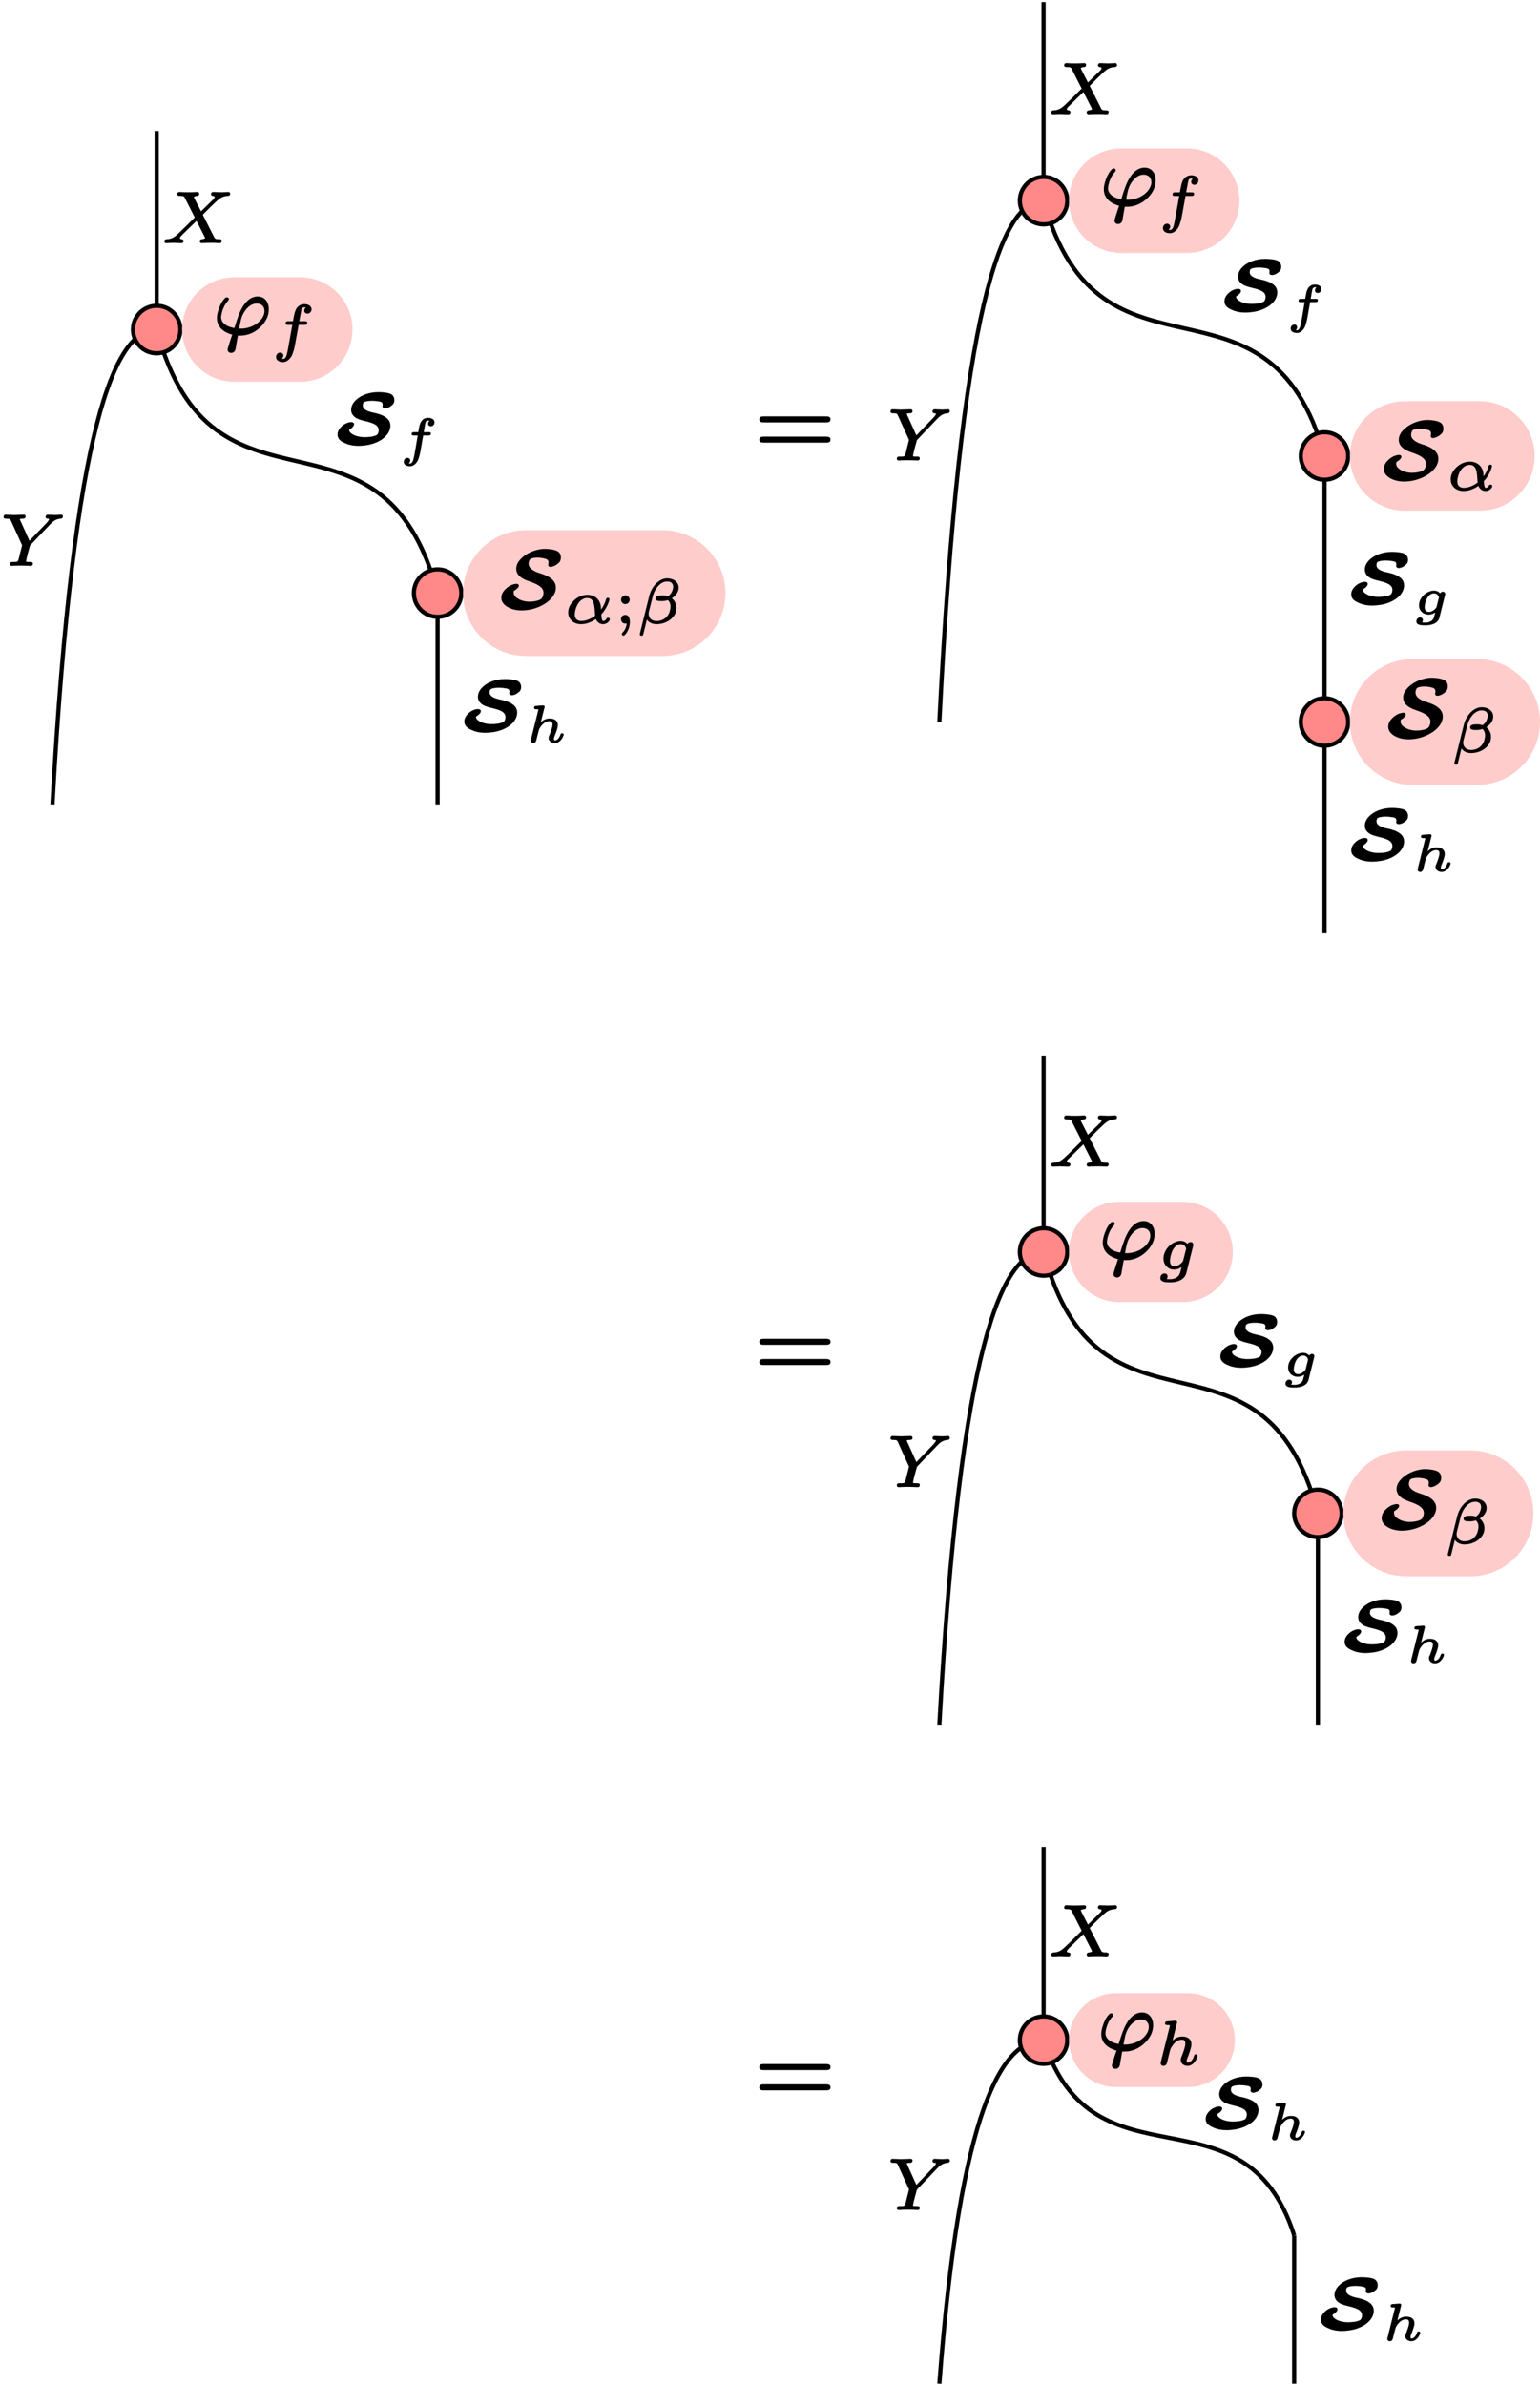 <?xml version='1.0' encoding='UTF-8'?>
<!-- This file was generated by dvisvgm 2.11.1 -->
<svg version='1.1' xmlns='http://www.w3.org/2000/svg' xmlns:xlink='http://www.w3.org/1999/xlink' width='147.155pt' height='227.902pt' viewBox='78.857 60.094 147.155 227.902'>
<defs>
<path id='g7-61' d='M6.854-1.813H.897C.658-1.813 .468-1.763 .468-1.524S.648-1.235 .877-1.235H6.864C7.093-1.235 7.273-1.285 7.273-1.524S7.083-1.813 6.854-1.813ZM6.864-3.746H.877C.648-3.746 .468-3.696 .468-3.457S.658-3.168 .887-3.168H6.854C7.083-3.168 7.273-3.218 7.273-3.457S7.093-3.746 6.864-3.746Z'/>
<path id='g1-83' d='M4.607-4.136C4.607-4.025 4.694-3.953 4.822-3.953C4.854-3.953 4.886-3.961 4.926-3.961C5.141-4.009 5.316-4.097 5.491-4.232C5.683-4.376 5.818-4.527 5.818-4.854C5.818-5.125 5.715-5.3 5.555-5.412C5.292-5.595 4.694-5.675 4.312-5.675C4.097-5.675 3.873-5.651 3.658-5.603C2.989-5.46 2.375-5.125 1.985-4.71C1.761-4.471 1.554-4.176 1.554-3.77C1.554-3.626 1.586-3.491 1.642-3.379C1.841-2.933 2.407-2.702 2.869-2.542C3.188-2.439 3.563-2.287 3.81-2.096C3.993-1.953 4.16-1.777 4.16-1.474C4.16-1.267 4.081-1.06 3.977-.933C3.778-.709 3.164-.63 2.805-.63C2.519-.63 2.232-.685 1.993-.781C1.698-.901 1.307-1.14 1.307-1.482C1.307-1.562 1.315-1.61 1.331-1.666C1.467-1.737 1.594-1.825 1.682-1.929C1.745-1.993 1.801-2.056 1.801-2.16C1.801-2.287 1.706-2.335 1.578-2.335C1.522-2.335 1.459-2.327 1.395-2.311C1.068-2.248 .805-2.088 .574-1.873C.351-1.674 .128-1.387 .128-.988C.128-.845 .167-.717 .231-.598C.51-.088 1.283 .207 2.048 .207C3.188 .207 4.264-.271 4.846-.885C5.149-1.203 5.34-1.578 5.34-1.969C5.34-2.064 5.324-2.152 5.308-2.24C5.181-2.694 4.774-2.957 4.376-3.14C3.897-3.355 3.443-3.403 3.053-3.706C2.893-3.826 2.734-3.993 2.734-4.264C2.734-4.447 2.813-4.67 2.941-4.734C3.005-4.758 3.212-4.838 3.563-4.838C3.81-4.838 4.065-4.806 4.32-4.734C4.511-4.686 4.639-4.607 4.639-4.36C4.639-4.272 4.607-4.216 4.607-4.136Z'/>
<path id='g0-83' d='M4.756-3.41C4.791-3.41 5.049-3.417 5.342-3.654C5.523-3.787 5.635-3.912 5.635-4.198C5.635-4.47 5.509-4.645 5.356-4.749C5.063-4.931 4.331-4.958 4.094-4.958C3.145-4.958 2.315-4.603 1.862-4.101C1.639-3.85 1.506-3.564 1.506-3.264C1.506-3.117 1.541-2.992 1.597-2.88C1.932-2.253 2.838-2.26 3.501-2.001C3.794-1.89 4.142-1.716 4.142-1.318C4.142-1.144 4.066-.928 3.954-.865C3.668-.704 3.222-.656 2.783-.656C2.308-.656 1.82-.788 1.534-1.004C1.437-1.081 1.325-1.179 1.325-1.332C1.325-1.346 1.325-1.367 1.332-1.381C1.458-1.444 1.576-1.534 1.66-1.632C1.723-1.702 1.785-1.778 1.785-1.89C1.785-2.036 1.66-2.092 1.52-2.092C1.458-2.092 1.395-2.085 1.332-2.071C1.025-2.008 .788-1.862 .579-1.667C.398-1.485 .209-1.241 .209-.907C.209-.816 .223-.732 .251-.649C.37-.335 .69-.174 1.018-.042C1.416 .126 1.827 .174 2.176 .174C3.347 .174 4.324-.202 4.868-.809C5.119-1.095 5.258-1.423 5.258-1.75C5.258-1.904 5.223-2.036 5.168-2.162C4.917-2.664 4.226-2.873 3.626-2.999C3.41-3.041 3.117-3.124 2.929-3.236C2.776-3.327 2.622-3.459 2.622-3.696C2.622-3.898 2.699-4.003 2.845-4.045C3.02-4.101 3.292-4.129 3.487-4.129C3.808-4.129 4.045-4.087 4.135-4.073C4.345-4.038 4.519-4.01 4.519-3.766C4.519-3.717 4.498-3.668 4.498-3.619C4.498-3.473 4.624-3.41 4.756-3.41Z'/>
<path id='g3-39' d='M4.878-2.208C4.878-1.881 4.742-1.634 4.583-1.419C4.2-.925 3.483-.518 2.63-.518C2.582-.518 2.519-.518 2.463-.518C2.558-1.076 2.638-1.546 2.853-1.953C3.092-2.391 3.539-2.917 4.144-2.917C4.583-2.917 4.878-2.63 4.878-2.208ZM1.283-3.507C1.164-3.507 1.092-3.419 1.036-3.355C.757-3.053 .558-2.59 .43-2.144C.383-1.953 .335-1.761 .335-1.538C.335-1.084 .494-.765 .749-.502C.98-.271 1.323-.072 1.793 .056L1.57 .733C1.506 .94 1.427 1.203 1.379 1.355C1.363 1.403 1.355 1.435 1.355 1.482C1.355 1.674 1.506 1.801 1.69 1.801C1.921 1.801 2.072 1.642 2.112 1.435L2.335 .151C2.407 .151 2.479 .151 2.542 .151C2.542 .151 2.55 .151 2.55 .151C3.459 .151 4.16-.295 4.623-.797C4.981-1.188 5.292-1.698 5.292-2.375C5.292-2.574 5.252-2.782 5.181-2.957C5.029-3.308 4.726-3.587 4.224-3.587C4.025-3.587 3.842-3.539 3.666-3.459C3.308-3.284 3.037-2.981 2.821-2.646C2.479-2.08 2.311-1.57 2-.574C1.538-.654 1.148-.813 .925-1.092C.813-1.227 .733-1.387 .733-1.618C.733-1.634 .733-1.658 .741-1.69C.805-2.24 1.052-2.798 1.363-3.14C1.411-3.196 1.474-3.244 1.474-3.339C1.474-3.339 1.474-3.339 1.474-3.339C1.474-3.443 1.387-3.507 1.283-3.507Z'/>
<path id='g5-102' d='M1.305-2.007C1.305-1.893 1.395-1.878 1.504-1.878H1.888C1.758-1.181 1.634-.199 1.455 .468C1.42 .603 1.315 .807 1.156 .807C1.141 .807 1.066 .802 1.031 .792C1.106 .732 1.171 .638 1.171 .513C1.171 .359 1.056 .264 .907 .264C.702 .264 .553 .428 .553 .638C.553 .941 .847 1.066 1.151 1.066C1.46 1.066 1.674 .847 1.808 .663C1.898 .543 1.963 .364 2.012 .199C2.082-.03 2.117-.214 2.137-.309L2.411-1.878H2.929C3.073-1.878 3.148-1.923 3.148-2.062C3.148-2.177 3.059-2.192 2.949-2.192H2.466C2.496-2.376 2.531-2.61 2.57-2.809C2.595-2.954 2.62-3.093 2.67-3.193C2.72-3.248 2.785-3.298 2.874-3.298C2.894-3.298 2.979-3.288 3.014-3.278C2.939-3.223 2.874-3.113 2.874-3.004C2.874-2.849 2.989-2.755 3.138-2.755C3.342-2.755 3.492-2.919 3.492-3.128C3.492-3.198 3.472-3.263 3.442-3.318C3.342-3.477 3.128-3.557 2.879-3.557C2.326-3.557 2.127-3.148 2.032-2.705C1.983-2.451 1.998-2.516 1.938-2.192H1.519C1.38-2.192 1.305-2.147 1.305-2.007Z'/>
<path id='g5-103' d='M1.24-.667C1.24-.712 1.245-.777 1.255-.847C1.295-1.116 1.385-1.405 1.514-1.599C1.629-1.783 1.848-1.988 2.132-1.988C2.257-1.988 2.351-1.948 2.421-1.893C2.506-1.828 2.59-1.719 2.605-1.599C2.6-1.584 2.595-1.549 2.59-1.534L2.386-.717C2.366-.628 2.336-.598 2.281-.538C2.127-.384 1.923-.214 1.639-.214C1.37-.214 1.24-.394 1.24-.667ZM2.979-2.147C2.854-2.147 2.77-2.072 2.72-1.993C2.59-2.137 2.396-2.247 2.132-2.247C1.958-2.247 1.778-2.207 1.614-2.132C1.41-2.042 1.22-1.903 1.066-1.733C.872-1.519 .702-1.23 .702-.852C.702-.717 .727-.593 .772-.483C.902-.179 1.22 .045 1.619 .045C1.873 .045 2.092-.06 2.247-.159L2.157 .199C2.147 .244 2.137 .284 2.122 .324C2.022 .643 1.694 .807 1.295 .807C1.265 .807 1.051 .802 .981 .792C1.031 .737 1.071 .658 1.071 .563C1.071 .413 .956 .314 .802 .314C.593 .314 .448 .493 .448 .687C.448 1.056 .932 1.066 1.295 1.066C1.295 1.066 1.3 1.066 1.3 1.066C1.968 1.066 2.521 .857 2.655 .319L3.183-1.803C3.203-1.873 3.208-1.878 3.208-1.928C3.208-2.052 3.113-2.147 2.979-2.147Z'/>
<path id='g5-104' d='M3.567-.832C3.477-.832 3.442-.797 3.417-.732C3.357-.563 3.288-.403 3.163-.289C3.093-.224 3.009-.159 2.889-.159C2.804-.159 2.785-.219 2.785-.304C2.785-.349 2.795-.384 2.804-.423C2.884-.692 2.954-.782 3.064-1.141C3.108-1.285 3.163-1.44 3.163-1.609C3.163-1.699 3.148-1.783 3.118-1.863C3.009-2.122 2.75-2.247 2.376-2.247C1.993-2.247 1.719-2.062 1.529-1.878L1.878-3.258C1.893-3.313 1.898-3.323 1.898-3.372C1.898-3.462 1.833-3.497 1.743-3.497C1.729-3.497 1.714-3.497 1.694-3.497L1.081-3.452C.951-3.442 .887-3.397 .887-3.263C.887-3.153 .971-3.133 1.076-3.133C1.081-3.133 1.081-3.133 1.081-3.133S1.305-3.133 1.305-3.103S1.3-3.064 1.28-2.999L.593-.249C.578-.189 .573-.179 .573-.125C.573 .01 .677 .1 .807 .1C.956 .1 1.061-.005 1.091-.13C1.106-.179 1.126-.249 1.2-.568L1.29-.912C1.31-.996 1.33-1.081 1.345-1.126C1.41-1.35 1.594-1.579 1.753-1.729C1.898-1.863 2.092-1.988 2.351-1.988C2.56-1.988 2.655-1.883 2.655-1.674C2.655-1.624 2.645-1.559 2.635-1.494C2.585-1.245 2.436-.852 2.376-.702C2.326-.593 2.281-.523 2.281-.384C2.281-.319 2.296-.259 2.321-.204C2.406-.025 2.61 .1 2.869 .1C3.268 .1 3.542-.244 3.661-.528C3.691-.593 3.716-.643 3.716-.717C3.716-.802 3.646-.832 3.567-.832Z'/>
<path id='g2-11' d='M1.028-.807C1.028-.855 1.034-.927 1.046-1.01C1.124-1.548 1.369-2.032 1.751-2.248C1.895-2.331 2.044-2.385 2.23-2.385C2.325-2.385 2.409-2.367 2.481-2.337C2.971-2.11 2.905-1.333 2.971-.693C2.66-.454 2.361-.329 2.116-.257C1.919-.203 1.751-.191 1.632-.191C1.255-.191 1.028-.418 1.028-.807ZM4.208-.496C4.101-.496 4.065-.454 4.041-.377C3.999-.281 3.885-.191 3.754-.191C3.688-.191 3.676-.209 3.646-.281C3.593-.424 3.581-.586 3.563-.825C3.85-1.124 4.029-1.441 4.148-1.692C4.304-2.026 4.346-2.248 4.346-2.266C4.346-2.361 4.268-2.403 4.184-2.403C4.059-2.403 4.035-2.325 4.005-2.218C3.903-1.859 3.718-1.524 3.533-1.279C3.533-1.369 3.527-1.453 3.521-1.548C3.461-2.23 2.947-2.69 2.242-2.69C1.638-2.69 1.172-2.397 .861-2.062C.616-1.805 .4-1.459 .4-1.004C.4-.843 .43-.699 .484-.562C.658-.161 1.07 .114 1.62 .114C1.763 .114 1.955 .096 2.17 .042C2.427-.03 2.726-.155 3.049-.371C3.156-.114 3.371 .114 3.736 .114C3.951 .114 4.119 .018 4.226-.09C4.298-.161 4.37-.239 4.37-.359C4.37-.454 4.298-.496 4.208-.496Z'/>
<path id='g2-12' d='M1.172-.885C1.172-.95 1.184-1.022 1.201-1.1L1.566-2.54C1.632-2.809 1.751-3.078 1.907-3.306C2.122-3.622 2.469-3.963 2.941-3.963C3.264-3.963 3.515-3.814 3.515-3.467C3.515-3.383 3.503-3.3 3.479-3.21C3.407-2.947 3.258-2.702 3.019-2.552C2.869-2.6 2.702-2.63 2.534-2.63C2.534-2.63 2.534-2.63 2.534-2.63C2.242-2.63 1.841-2.63 1.841-2.337C1.841-2.331 1.841-2.331 1.841-2.331C1.841-2.08 2.206-2.092 2.463-2.092C2.463-2.092 2.469-2.092 2.469-2.092C2.648-2.092 2.827-2.122 3.007-2.182C3.162-2.062 3.264-1.847 3.264-1.584C3.264-1.453 3.24-1.309 3.204-1.166C3.072-.616 2.6-.185 1.925-.185C1.494-.185 1.172-.448 1.172-.885ZM3.383-2.361C3.407-2.373 3.425-2.385 3.443-2.397C3.593-2.499 3.73-2.624 3.832-2.768C3.945-2.929 4.041-3.12 4.041-3.365C4.041-3.951 3.503-4.268 2.947-4.268C2.678-4.268 2.421-4.178 2.194-4.023C1.745-3.73 1.387-3.186 1.237-2.606L.329 1.046C.329 1.052 .329 1.064 .329 1.07C.329 1.154 .377 1.213 .46 1.213H.514C.586 1.213 .634 1.172 .652 1.112L1.004-.323C1.184-.066 1.5 .114 1.919 .114C2.313 .114 2.732 .012 3.108-.227C3.288-.347 3.449-.49 3.575-.658C3.73-.867 3.832-1.112 3.832-1.441C3.832-1.829 3.64-2.17 3.383-2.361Z'/>
<path id='g2-102' d='M3.162-3.634C3.162-3.473 3.294-3.353 3.461-3.353C3.688-3.353 3.856-3.539 3.856-3.772C3.856-3.856 3.832-3.927 3.796-3.987C3.688-4.166 3.449-4.262 3.168-4.262C2.857-4.262 2.594-4.101 2.439-3.879S2.218-3.341 2.152-3.013L2.08-2.63H1.632C1.47-2.63 1.381-2.588 1.381-2.427C1.381-2.295 1.488-2.283 1.614-2.283H2.02L1.692-.442C1.632-.096 1.584 .137 1.554 .299C1.512 .484 1.488 .58 1.47 .634C1.429 .771 1.321 .968 1.142 .968C1.1 .968 1.052 .962 1.01 .95C1.088 .885 1.16 .777 1.16 .646C1.16 .484 1.028 .365 .861 .365C.634 .365 .466 .55 .466 .783C.466 1.13 .795 1.273 1.136 1.273C1.47 1.273 1.698 1.04 1.847 .855C1.967 .705 2.05 .484 2.11 .287C2.2 .024 2.242-.185 2.26-.287L2.624-2.283H3.192C3.353-2.283 3.443-2.325 3.443-2.487C3.443-2.618 3.335-2.63 3.21-2.63H2.684L2.875-3.664C2.905-3.832 2.983-3.957 3.168-3.957C3.222-3.957 3.27-3.951 3.318-3.945C3.24-3.879 3.162-3.766 3.162-3.634Z'/>
<path id='g2-103' d='M1.237-.777C1.237-.837 1.243-.921 1.261-1.016C1.297-1.243 1.369-1.512 1.453-1.71C1.56-1.967 1.757-2.194 1.949-2.295C2.056-2.361 2.164-2.385 2.26-2.385C2.457-2.385 2.588-2.295 2.672-2.182C2.72-2.116 2.78-2.02 2.78-1.937C2.78-1.907 2.768-1.883 2.762-1.853L2.505-.843C2.475-.735 2.475-.735 2.403-.658C2.289-.52 2.146-.412 2.002-.341C1.889-.281 1.769-.251 1.662-.251C1.375-.251 1.237-.472 1.237-.777ZM3.204-2.576C3.061-2.576 2.959-2.493 2.905-2.397C2.774-2.552 2.564-2.69 2.26-2.69C2.092-2.69 1.931-2.654 1.775-2.594C1.321-2.427 .944-2.044 .753-1.62C.664-1.423 .616-1.213 .616-1.004C.616-.729 .699-.49 .849-.311C1.022-.102 1.285 .054 1.644 .054C1.925 .054 2.17-.066 2.343-.185C2.313-.06 2.266 .179 2.2 .377C2.074 .753 1.728 .968 1.255 .968C1.088 .968 1.016 .968 .921 .95C.968 .897 1.01 .807 1.01 .711C1.01 .532 .891 .424 .717 .424C.484 .424 .317 .616 .317 .843C.317 1.261 .843 1.273 1.261 1.273C1.769 1.273 2.188 1.148 2.463 .915C2.624 .783 2.744 .61 2.803 .383L3.443-2.17C3.461-2.242 3.467-2.266 3.467-2.325C3.467-2.481 3.353-2.576 3.204-2.576Z'/>
<path id='g2-104' d='M3.856-.998C3.724-.998 3.712-.915 3.676-.819C3.652-.723 3.61-.628 3.557-.538C3.461-.383 3.288-.191 3.084-.191C2.995-.191 2.977-.263 2.977-.353C2.977-.478 3.025-.58 3.067-.675C3.144-.849 3.234-1.1 3.318-1.387C3.371-1.56 3.431-1.745 3.431-1.943C3.431-2.457 3.067-2.69 2.552-2.69C2.128-2.69 1.847-2.505 1.626-2.295L2.044-3.957C2.05-3.987 2.062-4.017 2.062-4.059C2.062-4.16 1.979-4.196 1.877-4.196C1.853-4.196 1.829-4.196 1.811-4.196L1.142-4.142C.998-4.136 .915-4.095 .915-3.939C.915-3.814 1.004-3.79 1.13-3.79C1.13-3.79 1.136-3.79 1.136-3.79C1.273-3.79 1.309-3.79 1.381-3.766C1.381-3.706 1.375-3.7 1.357-3.634L.52-.293C.496-.197 .496-.149 .496-.143C.496 .012 .61 .114 .759 .114C.885 .114 1.01 .042 1.052-.054C1.1-.161 1.13-.317 1.16-.43L1.291-.968C1.327-1.112 1.363-1.231 1.393-1.369C1.441-1.548 1.488-1.62 1.602-1.793C1.793-2.068 2.068-2.385 2.529-2.385C2.768-2.385 2.851-2.254 2.851-2.02C2.851-1.955 2.839-1.877 2.827-1.793C2.762-1.465 2.582-.998 2.493-.777C2.451-.687 2.409-.58 2.409-.46C2.409-.108 2.708 .114 3.067 .114C3.527 .114 3.832-.311 3.963-.646C3.993-.723 4.023-.777 4.023-.861S3.945-.998 3.856-.998Z'/>
<path id='g4-59' d='M1.046-.771C.807-.771 .64-.592 .64-.359S.801 .054 1.052 .054C1.106 .054 1.142 .048 1.178 .042C1.148 .442 .968 .735 .765 .944C.741 .974 .711 1.004 .711 1.058C.711 1.142 .783 1.213 .867 1.213C.921 1.213 .956 1.178 .992 1.142C1.046 1.094 1.112 1.016 1.178 .921C1.333 .687 1.482 .341 1.482-.06C1.482-.412 1.405-.771 1.046-.771ZM1.465-2.218C1.465-2.445 1.279-2.63 1.052-2.63S.64-2.445 .64-2.218S.825-1.805 1.052-1.805S1.465-1.991 1.465-2.218Z'/>
<path id='g6-88' d='M4.742-4.61C4.742-4.554 4.763-4.519 4.798-4.491C4.882-4.421 5.084-4.47 5.084-4.338C5.084-4.233 4.979-4.149 4.931-4.094L3.787-2.978L3.124-4.268C3.117-4.289 3.103-4.31 3.096-4.331C3.145-4.407 3.271-4.442 3.403-4.449C3.543-4.449 3.612-4.526 3.612-4.666C3.612-4.756 3.529-4.826 3.431-4.826C3.285-4.826 3.11-4.805 2.964-4.805L2.511-4.798C2.392-4.798 2.225-4.798 2.106-4.805C1.981-4.812 1.841-4.826 1.723-4.826C1.723-4.826 1.723-4.826 1.723-4.826C1.59-4.826 1.513-4.742 1.513-4.61C1.513-4.47 1.632-4.449 1.771-4.449C1.778-4.449 1.778-4.449 1.778-4.449C1.876-4.449 1.953-4.442 2.008-4.435C2.141-4.421 2.183-4.373 2.232-4.275L3.187-2.392C2.873-2.078 2.559-1.771 2.246-1.458C1.988-1.206 1.75-.976 1.576-.816C1.276-.544 1.025-.335 .523-.314C.37-.307 .286-.258 .286-.098C.286-.007 .349 .063 .446 .063C.656 .063 .893 .035 1.095 .035C1.374 .035 1.646 .063 1.904 .063C1.904 .063 1.904 .063 1.904 .063C2.036 .063 2.113-.014 2.113-.146C2.113-.391 1.771-.244 1.771-.425C1.771-.467 1.792-.509 1.834-.565C1.876-.614 1.932-.669 1.995-.739L3.354-2.064L4.156-.488C4.17-.46 4.177-.439 4.184-.425C4.122-.363 4.024-.328 3.877-.314C3.745-.3 3.668-.244 3.668-.098C3.668-.007 3.752 .063 3.85 .063C3.996 .063 4.17 .042 4.317 .042L4.77 .035C4.889 .035 5.056 .035 5.175 .042C5.3 .049 5.44 .063 5.558 .063C5.558 .063 5.558 .063 5.558 .063C5.691 .063 5.767-.021 5.767-.153C5.767-.293 5.649-.314 5.509-.314C5.502-.314 5.502-.314 5.502-.314C5.265-.314 5.133-.328 5.056-.474L3.954-2.65L4.582-3.285C4.854-3.55 5.084-3.773 5.265-3.94C5.572-4.212 5.823-4.421 6.339-4.449C6.479-4.456 6.569-4.505 6.569-4.659C6.569-4.756 6.5-4.826 6.409-4.826C6.2-4.826 5.956-4.798 5.753-4.798C5.572-4.798 5.126-4.826 4.944-4.826C4.812-4.826 4.742-4.742 4.742-4.61Z'/>
<path id='g6-89' d='M4.561-4.826C4.561-4.826 4.561-4.826 4.561-4.826C4.428-4.826 4.359-4.742 4.359-4.61C4.359-4.533 4.407-4.484 4.463-4.463C4.533-4.435 4.686-4.47 4.686-4.38C4.686-4.366 4.679-4.345 4.672-4.331C4.631-4.247 4.547-4.142 4.498-4.087L2.817-2.336L1.932-4.296C1.911-4.338 1.904-4.359 1.89-4.387C1.932-4.442 2.12-4.449 2.204-4.449C2.204-4.449 2.211-4.449 2.211-4.449C2.364-4.449 2.448-4.512 2.448-4.666C2.448-4.763 2.378-4.826 2.273-4.826C2.064-4.826 1.548-4.798 1.339-4.798C1.165-4.798 .718-4.826 .544-4.826C.411-4.826 .342-4.742 .342-4.61C.342-4.47 .453-4.449 .586-4.449C.593-4.449 .593-4.449 .593-4.449C.69-4.449 .767-4.442 .823-4.435C.955-4.421 .99-4.373 1.039-4.268L2.113-1.904L1.799-.649C1.785-.586 1.771-.53 1.757-.488C1.688-.272 1.492-.321 1.22-.314C1.22-.314 1.213-.314 1.213-.314C1.046-.314 .948-.272 .948-.105C.948 0 1.025 .063 1.123 .063C1.262 .063 1.423 .042 1.555 .042L2.015 .035L2.462 .042C2.608 .042 2.783 .063 2.929 .063C2.929 .063 2.929 .063 2.936 .063C3.068 .063 3.145-.014 3.145-.153C3.145-.307 3.006-.314 2.852-.314C2.852-.314 2.845-.314 2.845-.314C2.776-.314 2.49-.307 2.49-.363C2.49-.363 2.49-.37 2.49-.377C2.552-.76 2.748-1.437 2.838-1.771C2.859-1.855 2.859-1.869 2.915-1.932L4.777-3.884C4.972-4.094 5.223-4.317 5.516-4.4C5.753-4.47 6.011-4.394 6.011-4.666C6.011-4.756 5.942-4.826 5.851-4.826C5.67-4.826 5.461-4.798 5.286-4.798C5.07-4.798 4.777-4.826 4.561-4.826Z'/>
</defs>
<g id='page1'>
<path d='M93.828 91.57C89.844 91.57 85.863 100.645 83.871 136.934' stroke='#000' fill='none' stroke-width='.399' stroke-miterlimit='10'/>
<g transform='matrix(1 0 0 1 -37.167 13.061)'>
<use x='116.023' y='101.023' xlink:href='#g6-89'/>
</g>
<path d='M93.828 91.57C99.199 111.715 115.305 96.605 120.672 116.75' stroke='#000' fill='none' stroke-width='.399' stroke-miterlimit='10'/>
<g transform='matrix(1 0 0 1 -5.12 1.486)'>
<use x='116.023' y='101.023' xlink:href='#g0-83'/>
<use x='122.006' y='102.08' xlink:href='#g5-102'/>
</g>
<path d='M96.098 91.57C96.098 90.32 95.082 89.305 93.828 89.305C92.578 89.305 91.562 90.32 91.562 91.57C91.562 92.824 92.578 93.84 93.828 93.84C95.082 93.84 96.098 92.824 96.098 91.57Z' fill='#f88'/>
<path d='M96.098 91.57C96.098 90.32 95.082 89.305 93.828 89.305C92.578 89.305 91.562 90.32 91.562 91.57C91.562 92.824 92.578 93.84 93.828 93.84C95.082 93.84 96.098 92.824 96.098 91.57Z' stroke='#000' fill='none' stroke-width='.399' stroke-miterlimit='10'/>
<path d='M104.398 86.578H107.543C110.301 86.578 112.539 88.812 112.539 91.57C112.539 94.328 110.301 96.562 107.543 96.562H101.25C98.492 96.562 96.258 94.328 96.258 91.57C96.258 88.812 98.492 86.578 101.25 86.578Z' fill='#fcc'/>
<g transform='matrix(1 0 0 1 -26.731 36.341)'>
<use x='125.982' y='55.662' xlink:href='#g3-39'/>
<use x='131.5' y='57.068' xlink:href='#g2-102'/>
</g>
<path d='M122.941 116.746C122.941 115.496 121.926 114.48 120.672 114.48C119.422 114.48 118.406 115.496 118.406 116.746C118.406 118 119.422 119.016 120.672 119.016C121.926 119.016 122.941 118 122.941 116.746Z' fill='#f88'/>
<path d='M122.941 116.746C122.941 115.496 121.926 114.48 120.672 114.48C119.422 114.48 118.406 115.496 118.406 116.746C118.406 118 119.422 119.016 120.672 119.016C121.926 119.016 122.941 118 122.941 116.746Z' stroke='#000' fill='none' stroke-width='.399' stroke-miterlimit='10'/>
<path d='M135.637 110.738H142.164C145.484 110.738 148.176 113.43 148.176 116.746C148.176 120.066 145.484 122.758 142.164 122.758H129.109C125.793 122.758 123.101 120.066 123.101 116.746C123.101 113.43 125.793 110.738 129.109 110.738Z' fill='#fcc'/>
<g transform='matrix(1 0 0 1 -26.192 37.359)'>
<use x='152.826' y='80.839' xlink:href='#g1-83'/>
<use x='158.945' y='82.244' xlink:href='#g2-11'/>
<use x='163.754' y='82.244' xlink:href='#g4-59'/>
<use x='165.857' y='82.244' xlink:href='#g2-12'/>
</g>
<path d='M93.828 72.606V89.144' stroke='#000' fill='none' stroke-width='.399' stroke-miterlimit='10'/>
<g transform='matrix(1 0 0 1 -21.743 -17.766)'>
<use x='116.023' y='101.023' xlink:href='#g6-88'/>
</g>
<path d='M120.672 119.176V136.934' stroke='#000' fill='none' stroke-width='.399' stroke-miterlimit='10'/>
<g transform='matrix(1 0 0 1 6.995 28.895)'>
<use x='116.023' y='101.023' xlink:href='#g0-83'/>
<use x='122.006' y='102.08' xlink:href='#g5-104'/>
</g>
<use x='150.943' y='103.613' xlink:href='#g7-61'/>
<path d='M178.574 79.262C174.594 79.262 170.609 89.219 168.617 129.059' stroke='#000' fill='none' stroke-width='.399' stroke-miterlimit='10'/>
<g transform='matrix(1 0 0 1 -33.711 2.997)'>
<use x='197.314' y='101.023' xlink:href='#g6-89'/>
</g>
<path d='M178.574 79.262C183.945 98.773 200.051 84.137 205.422 103.652' stroke='#000' fill='none' stroke-width='.399' stroke-miterlimit='10'/>
<g transform='matrix(1 0 0 1 -1.664 -11.245)'>
<use x='197.314' y='101.023' xlink:href='#g0-83'/>
<use x='203.297' y='102.08' xlink:href='#g5-102'/>
</g>
<path d='M180.844 79.262C180.844 78.008 179.828 76.992 178.578 76.992C177.324 76.992 176.309 78.008 176.309 79.262C176.309 80.512 177.324 81.527 178.578 81.527C179.828 81.527 180.844 80.512 180.844 79.262Z' fill='#f88'/>
<path d='M180.843 79.262C180.843 78.008 179.828 76.992 178.578 76.992C177.324 76.992 176.308 78.008 176.308 79.262C176.308 80.512 177.324 81.527 178.578 81.527C179.828 81.527 180.843 80.512 180.843 79.262Z' stroke='#000' fill='none' stroke-width='.399' stroke-miterlimit='10'/>
<path d='M189.144 74.27H192.293C195.05 74.27 197.285 76.504 197.285 79.262C197.285 82.02 195.05 84.254 192.293 84.254H185.996C183.238 84.254 181.004 82.02 181.004 79.262C181.004 76.504 183.238 74.27 185.996 74.27Z' fill='#fcc'/>
<g transform='matrix(1 0 0 1 -23.275 48.653)'>
<use x='207.273' y='31.039' xlink:href='#g3-39'/>
<use x='212.791' y='32.445' xlink:href='#g2-102'/>
</g>
<path d='M207.688 103.652C207.688 102.398 206.672 101.383 205.422 101.383C204.168 101.383 203.152 102.398 203.152 103.652C203.152 104.902 204.168 105.918 205.422 105.918C206.672 105.918 207.688 104.902 207.688 103.652Z' fill='#f88'/>
<path d='M207.687 103.653C207.687 102.399 206.672 101.383 205.422 101.383C204.168 101.383 203.152 102.399 203.152 103.653C203.152 104.903 204.168 105.918 205.422 105.918C206.672 105.918 207.687 104.903 207.687 103.653Z' stroke='#000' fill='none' stroke-width='.399' stroke-miterlimit='10'/>
<path d='M216.672 98.426H220.273C223.16 98.426 225.5 100.766 225.5 103.653C225.5 106.535 223.16 108.875 220.273 108.875H213.074C210.187 108.875 207.847 106.535 207.847 103.653C207.847 100.766 210.187 98.426 213.074 98.426Z' fill='#fcc'/>
<g transform='matrix(1 0 0 1 -23.157 50.457)'>
<use x='234.117' y='55.43' xlink:href='#g1-83'/>
<use x='240.236' y='56.426' xlink:href='#g2-11'/>
</g>
<path d='M207.688 129.059C207.688 127.809 206.672 126.793 205.422 126.793C204.168 126.793 203.152 127.809 203.152 129.059C203.152 130.313 204.168 131.328 205.422 131.328C206.672 131.328 207.688 130.313 207.688 129.059Z' fill='#f88'/>
<path d='M207.687 129.059C207.687 127.809 206.672 126.793 205.422 126.793C204.168 126.793 203.152 127.809 203.152 129.059C203.152 130.313 204.168 131.328 205.422 131.328C206.672 131.328 207.687 130.313 207.687 129.059Z' stroke='#000' fill='none' stroke-width='.399' stroke-miterlimit='10'/>
<path d='M216.929 123.047H220C223.32 123.047 226.011 125.739 226.011 129.059C226.011 132.379 223.32 135.071 220 135.071H213.859C210.539 135.071 207.847 132.379 207.847 129.059C207.847 125.739 210.539 123.047 213.859 123.047Z' fill='#fcc'/>
<g transform='matrix(1 0 0 1 -22.736 49.672)'>
<use x='234.117' y='80.839' xlink:href='#g1-83'/>
<use x='240.236' y='82.244' xlink:href='#g2-12'/>
</g>
<path d='M178.574 60.293V76.832' stroke='#000' fill='none' stroke-width='.399' stroke-miterlimit='10'/>
<g transform='matrix(1 0 0 1 -18.287 -30.077)'>
<use x='197.314' y='101.023' xlink:href='#g6-88'/>
</g>
<path d='M205.422 106.078V126.633' stroke='#000' fill='none' stroke-width='.399' stroke-miterlimit='10'/>
<g transform='matrix(1 0 0 1 10.451 16.742)'>
<use x='197.314' y='101.023' xlink:href='#g0-83'/>
<use x='203.297' y='102.019' xlink:href='#g5-103'/>
</g>
<path d='M205.422 131.488V149.246' stroke='#000' fill='none' stroke-width='.399' stroke-miterlimit='10'/>
<g transform='matrix(1 0 0 1 10.451 41.206)'>
<use x='197.314' y='101.023' xlink:href='#g0-83'/>
<use x='203.297' y='102.08' xlink:href='#g5-104'/>
</g>
<use x='150.943' y='191.722' xlink:href='#g7-61'/>
<path d='M178.578 179.68C174.594 179.68 170.609 188.711 168.617 224.836' stroke='#000' fill='none' stroke-width='.399' stroke-miterlimit='10'/>
<g transform='matrix(1 0 0 1 -33.395 12.958)'>
<use x='196.999' y='189.132' xlink:href='#g6-89'/>
</g>
<path d='M178.578 179.68C183.82 199.656 199.547 184.676 204.789 204.652' stroke='#000' fill='none' stroke-width='.399' stroke-miterlimit='10'/>
<g transform='matrix(1 0 0 1 -1.74 1.438)'>
<use x='196.999' y='189.132' xlink:href='#g0-83'/>
<use x='202.982' y='190.128' xlink:href='#g5-103'/>
</g>
<path d='M180.844 179.68C180.844 178.43 179.828 177.414 178.578 177.414C177.324 177.414 176.309 178.43 176.309 179.68C176.309 180.934 177.324 181.949 178.578 181.949C179.828 181.949 180.844 180.934 180.844 179.68Z' fill='#f88'/>
<path d='M180.843 179.68C180.843 178.43 179.828 177.414 178.578 177.414C177.324 177.414 176.308 178.43 176.308 179.68C176.308 180.934 177.324 181.95 178.578 181.95C179.828 181.95 180.843 180.934 180.843 179.68Z' stroke='#000' fill='none' stroke-width='.399' stroke-miterlimit='10'/>
<path d='M188.828 174.895H191.867C194.511 174.895 196.656 177.035 196.656 179.68C196.656 182.325 194.511 184.469 191.867 184.469H185.793C183.148 184.469 181.003 182.325 181.003 179.68C181.003 177.035 183.148 174.895 185.793 174.895Z' fill='#fcc'/>
<g transform='matrix(1 0 0 1 -23.061 36.341)'>
<use x='206.958' y='143.976' xlink:href='#g3-39'/>
<use x='212.476' y='144.972' xlink:href='#g2-103'/>
</g>
<path d='M207.059 204.652C207.059 203.398 206.043 202.387 204.789 202.387C203.539 202.387 202.523 203.398 202.523 204.652C202.523 205.906 203.539 206.922 204.789 206.922C206.043 206.922 207.059 205.906 207.059 204.652Z' fill='#f88'/>
<path d='M207.058 204.653C207.058 203.399 206.043 202.387 204.789 202.387C203.539 202.387 202.523 203.399 202.523 204.653C202.523 205.907 203.539 206.922 204.789 206.922C206.043 206.922 207.058 205.907 207.058 204.653Z' stroke='#000' fill='none' stroke-width='.399' stroke-miterlimit='10'/>
<path d='M216.3 198.641H219.371C222.687 198.641 225.379 201.332 225.379 204.653C225.379 207.973 222.687 210.664 219.371 210.664H213.226C209.91 210.664 207.218 207.973 207.218 204.653C207.218 201.332 209.91 198.641 213.226 198.641Z' fill='#fcc'/>
<g transform='matrix(1 0 0 1 -22.421 37.155)'>
<use x='233.172' y='168.948' xlink:href='#g1-83'/>
<use x='239.29' y='170.353' xlink:href='#g2-12'/>
</g>
<path d='M178.578 160.918V177.254' stroke='#000' fill='none' stroke-width='.399' stroke-miterlimit='10'/>
<g transform='matrix(1 0 0 1 -17.972 -17.663)'>
<use x='196.999' y='189.132' xlink:href='#g6-88'/>
</g>
<path d='M204.789 207.078V224.836' stroke='#000' fill='none' stroke-width='.399' stroke-miterlimit='10'/>
<g transform='matrix(1 0 0 1 10.136 28.69)'>
<use x='196.999' y='189.132' xlink:href='#g0-83'/>
<use x='202.982' y='190.189' xlink:href='#g5-104'/>
</g>
<use x='150.943' y='261' xlink:href='#g7-61'/>
<path d='M178.578 254.969C174.594 254.969 170.609 261.535 168.617 287.797' stroke='#000' fill='none' stroke-width='.399' stroke-miterlimit='10'/>
<g transform='matrix(1 0 0 1 -21.967 12.728)'>
<use x='185.571' y='258.409' xlink:href='#g6-89'/>
</g>
<path d='M178.578 254.969C183.367 269.894 197.734 258.699 202.523 273.625' stroke='#000' fill='none' stroke-width='.399' stroke-miterlimit='10'/>
<g transform='matrix(1 0 0 1 8.285 4.991)'>
<use x='185.571' y='258.409' xlink:href='#g0-83'/>
<use x='191.554' y='259.466' xlink:href='#g5-104'/>
</g>
<path d='M180.844 254.969C180.844 253.719 179.828 252.703 178.578 252.703C177.324 252.703 176.309 253.719 176.309 254.969C176.309 256.223 177.324 257.238 178.578 257.238C179.828 257.238 180.844 256.223 180.844 254.969Z' fill='#f88'/>
<path d='M180.844 254.968C180.844 253.718 179.828 252.703 178.578 252.703C177.324 252.703 176.309 253.718 176.309 254.968C176.309 256.222 177.324 257.238 178.578 257.238C179.828 257.238 180.844 256.222 180.844 254.968Z' stroke='#000' fill='none' stroke-width='.399' stroke-miterlimit='10'/>
<path d='M188.93 250.484H192.371C194.848 250.484 196.856 252.492 196.856 254.968C196.856 257.445 194.848 259.453 192.371 259.453H185.488C183.012 259.453 181.004 257.445 181.004 254.968C181.004 252.492 183.012 250.484 185.488 250.484Z' fill='#fcc'/>
<g transform='matrix(1 0 0 1 -11.778 30.33)'>
<use x='195.53' y='225.58' xlink:href='#g3-39'/>
<use x='201.048' y='226.985' xlink:href='#g2-104'/>
</g>
<path d='M178.578 236.512V252.543' stroke='#000' fill='none' stroke-width='.399' stroke-miterlimit='10'/>
<g transform='matrix(1 0 0 1 -6.543 -11.5)'>
<use x='185.571' y='258.409' xlink:href='#g6-88'/>
</g>
<path d='M202.523 273.625V287.797' stroke='#000' fill='none' stroke-width='.399' stroke-miterlimit='10'/>
<g transform='matrix(1 0 0 1 19.297 24.167)'>
<use x='185.571' y='258.409' xlink:href='#g0-83'/>
<use x='191.554' y='259.466' xlink:href='#g5-104'/>
</g>
</g>
</svg>